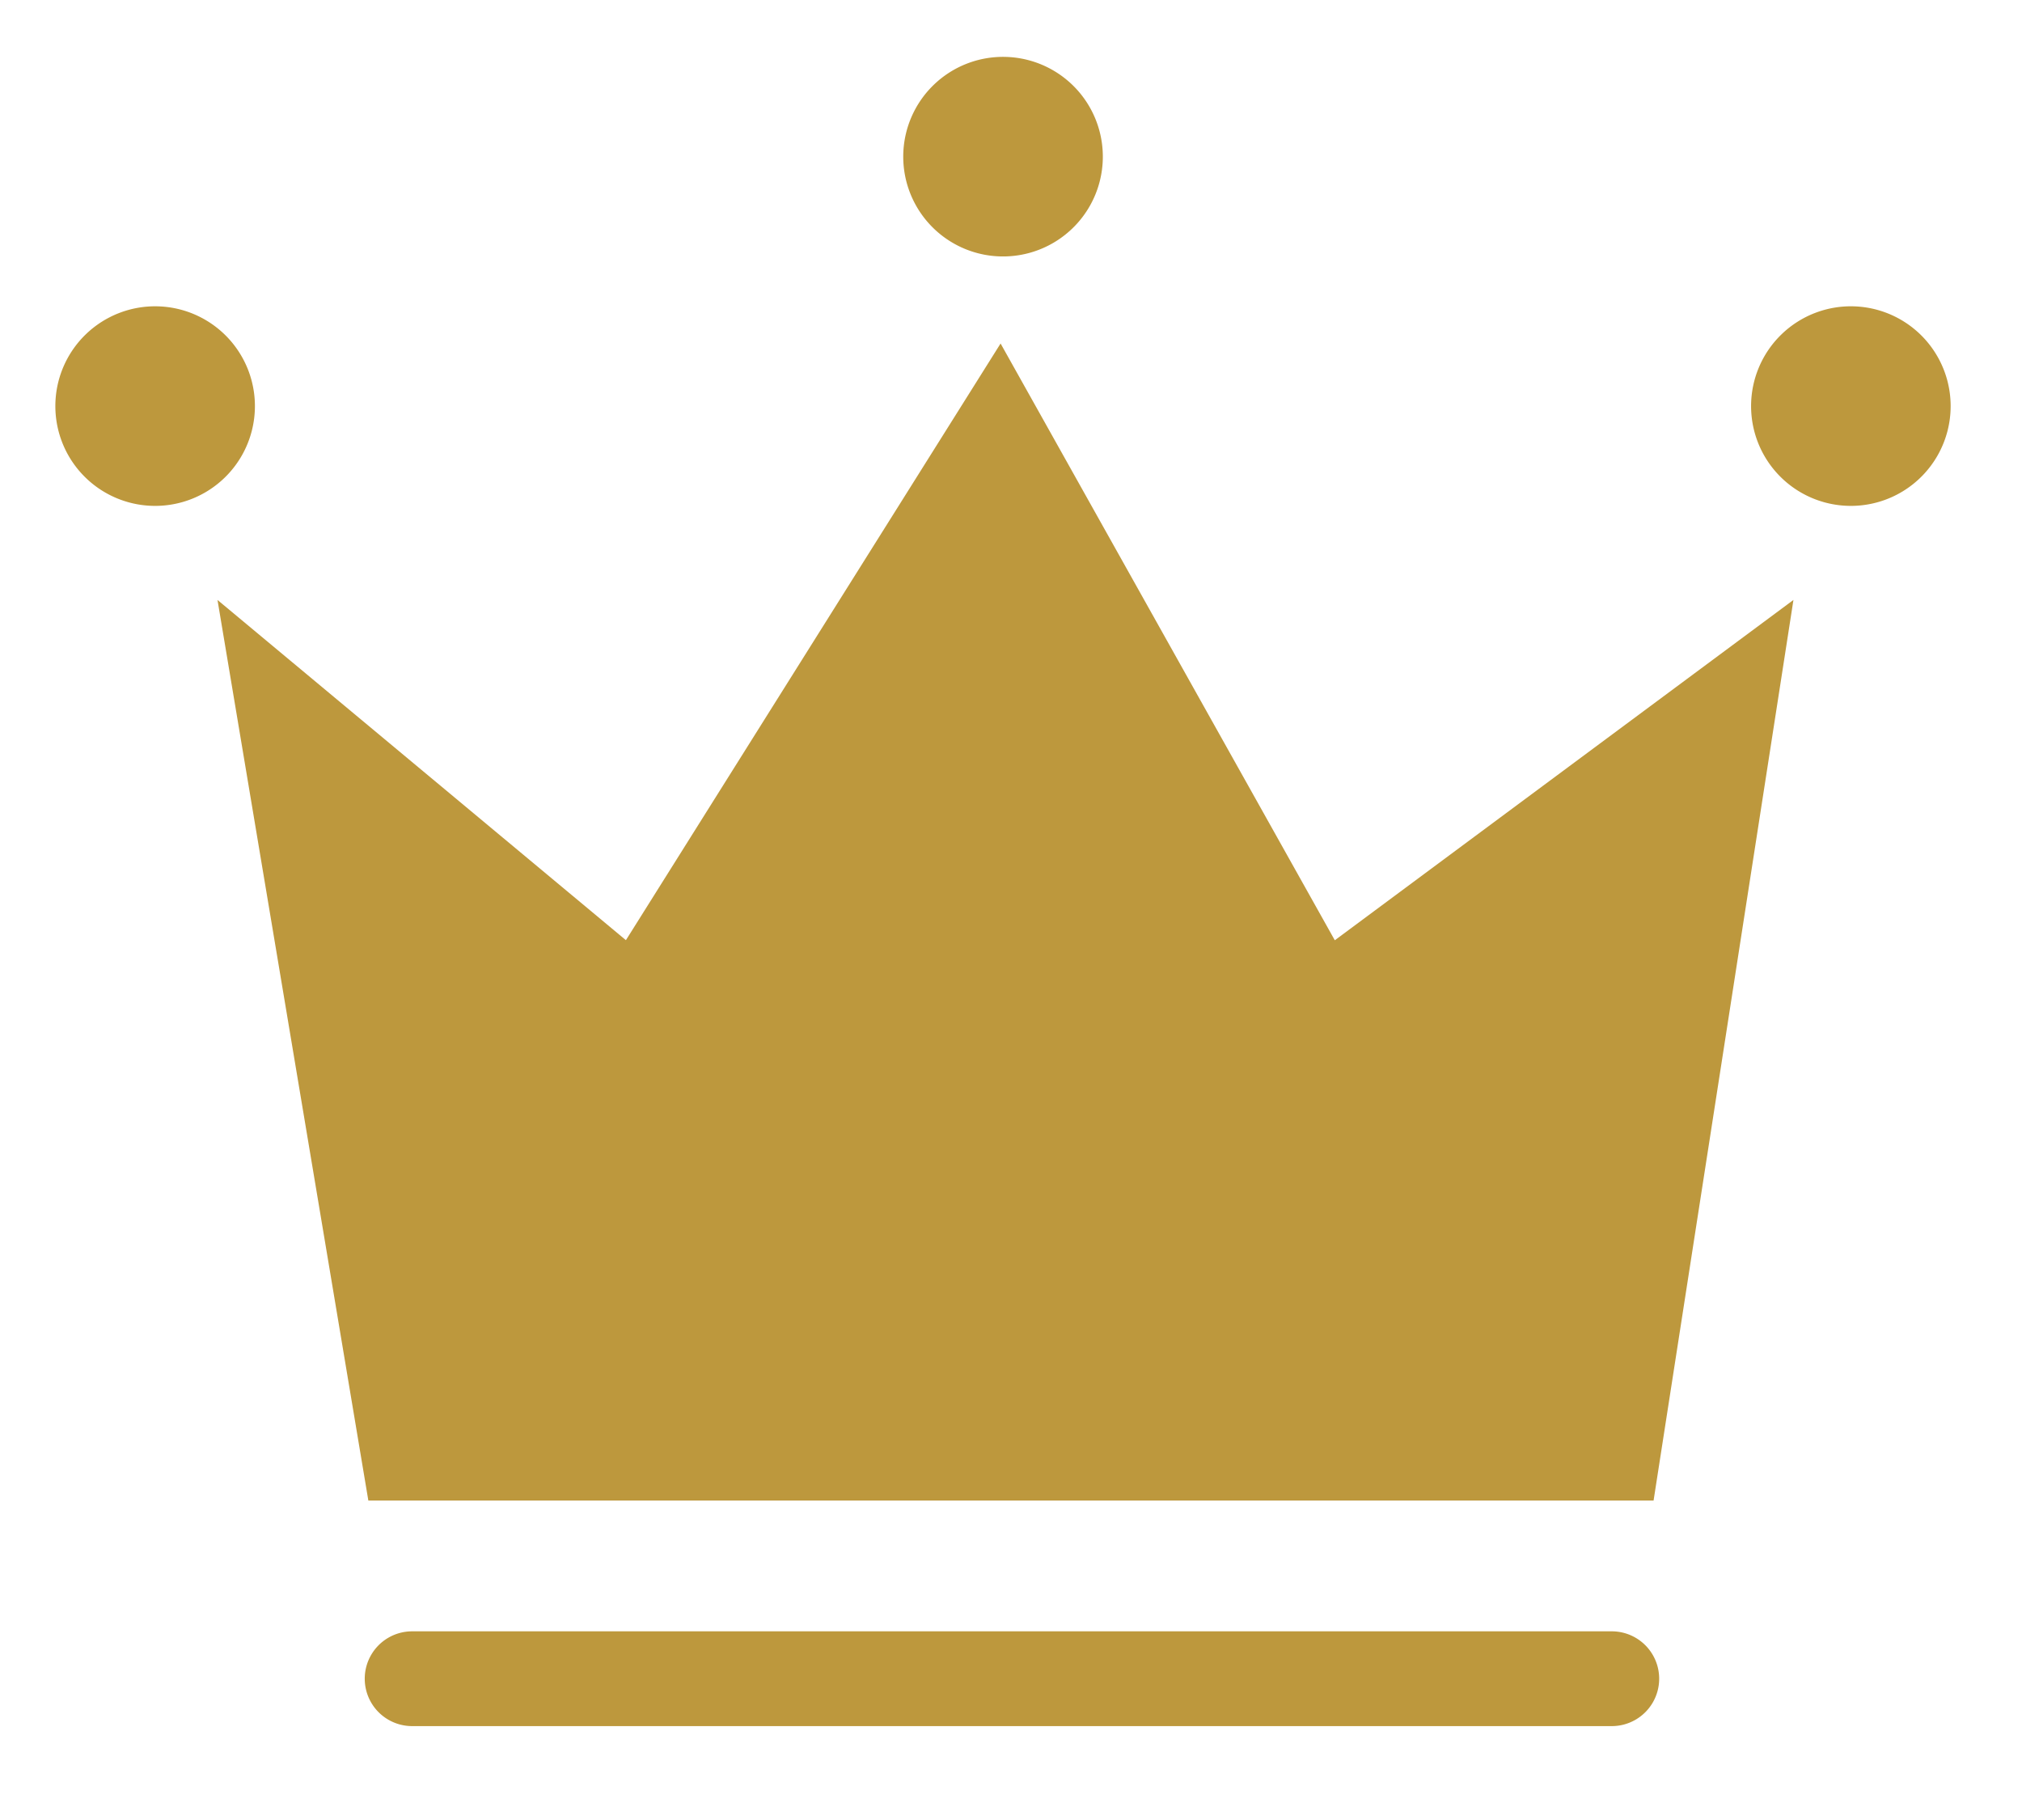 <svg viewBox="0 0 1138 1024" xmlns="http://www.w3.org/2000/svg">
    <path d="M207.31 844.431L122.406 337.618l229.86 191.461 210.874-335.777 188.101 335.831 258.126-191.515-78.718 506.813H207.31zM89.02 284.66a56.158 56.158 0 1 1 1e-8-112.264 56.158 56.158 0 0 1 0 112.264zM566.234 144.29A56.158 56.158 0 1 1 566.234 32.027a56.158 56.158 0 0 1 0 112.264z m477.16 140.369a56.158 56.158 0 1 1 0-112.264 56.158 56.158 0 0 1 0 112.264zM231.95 971.361a26.666 26.666 0 1 1 0-53.332h675.181a26.666 26.666 0 0 1 0 53.332H231.896z"
          fill="#BD983D"></path>
</svg>
